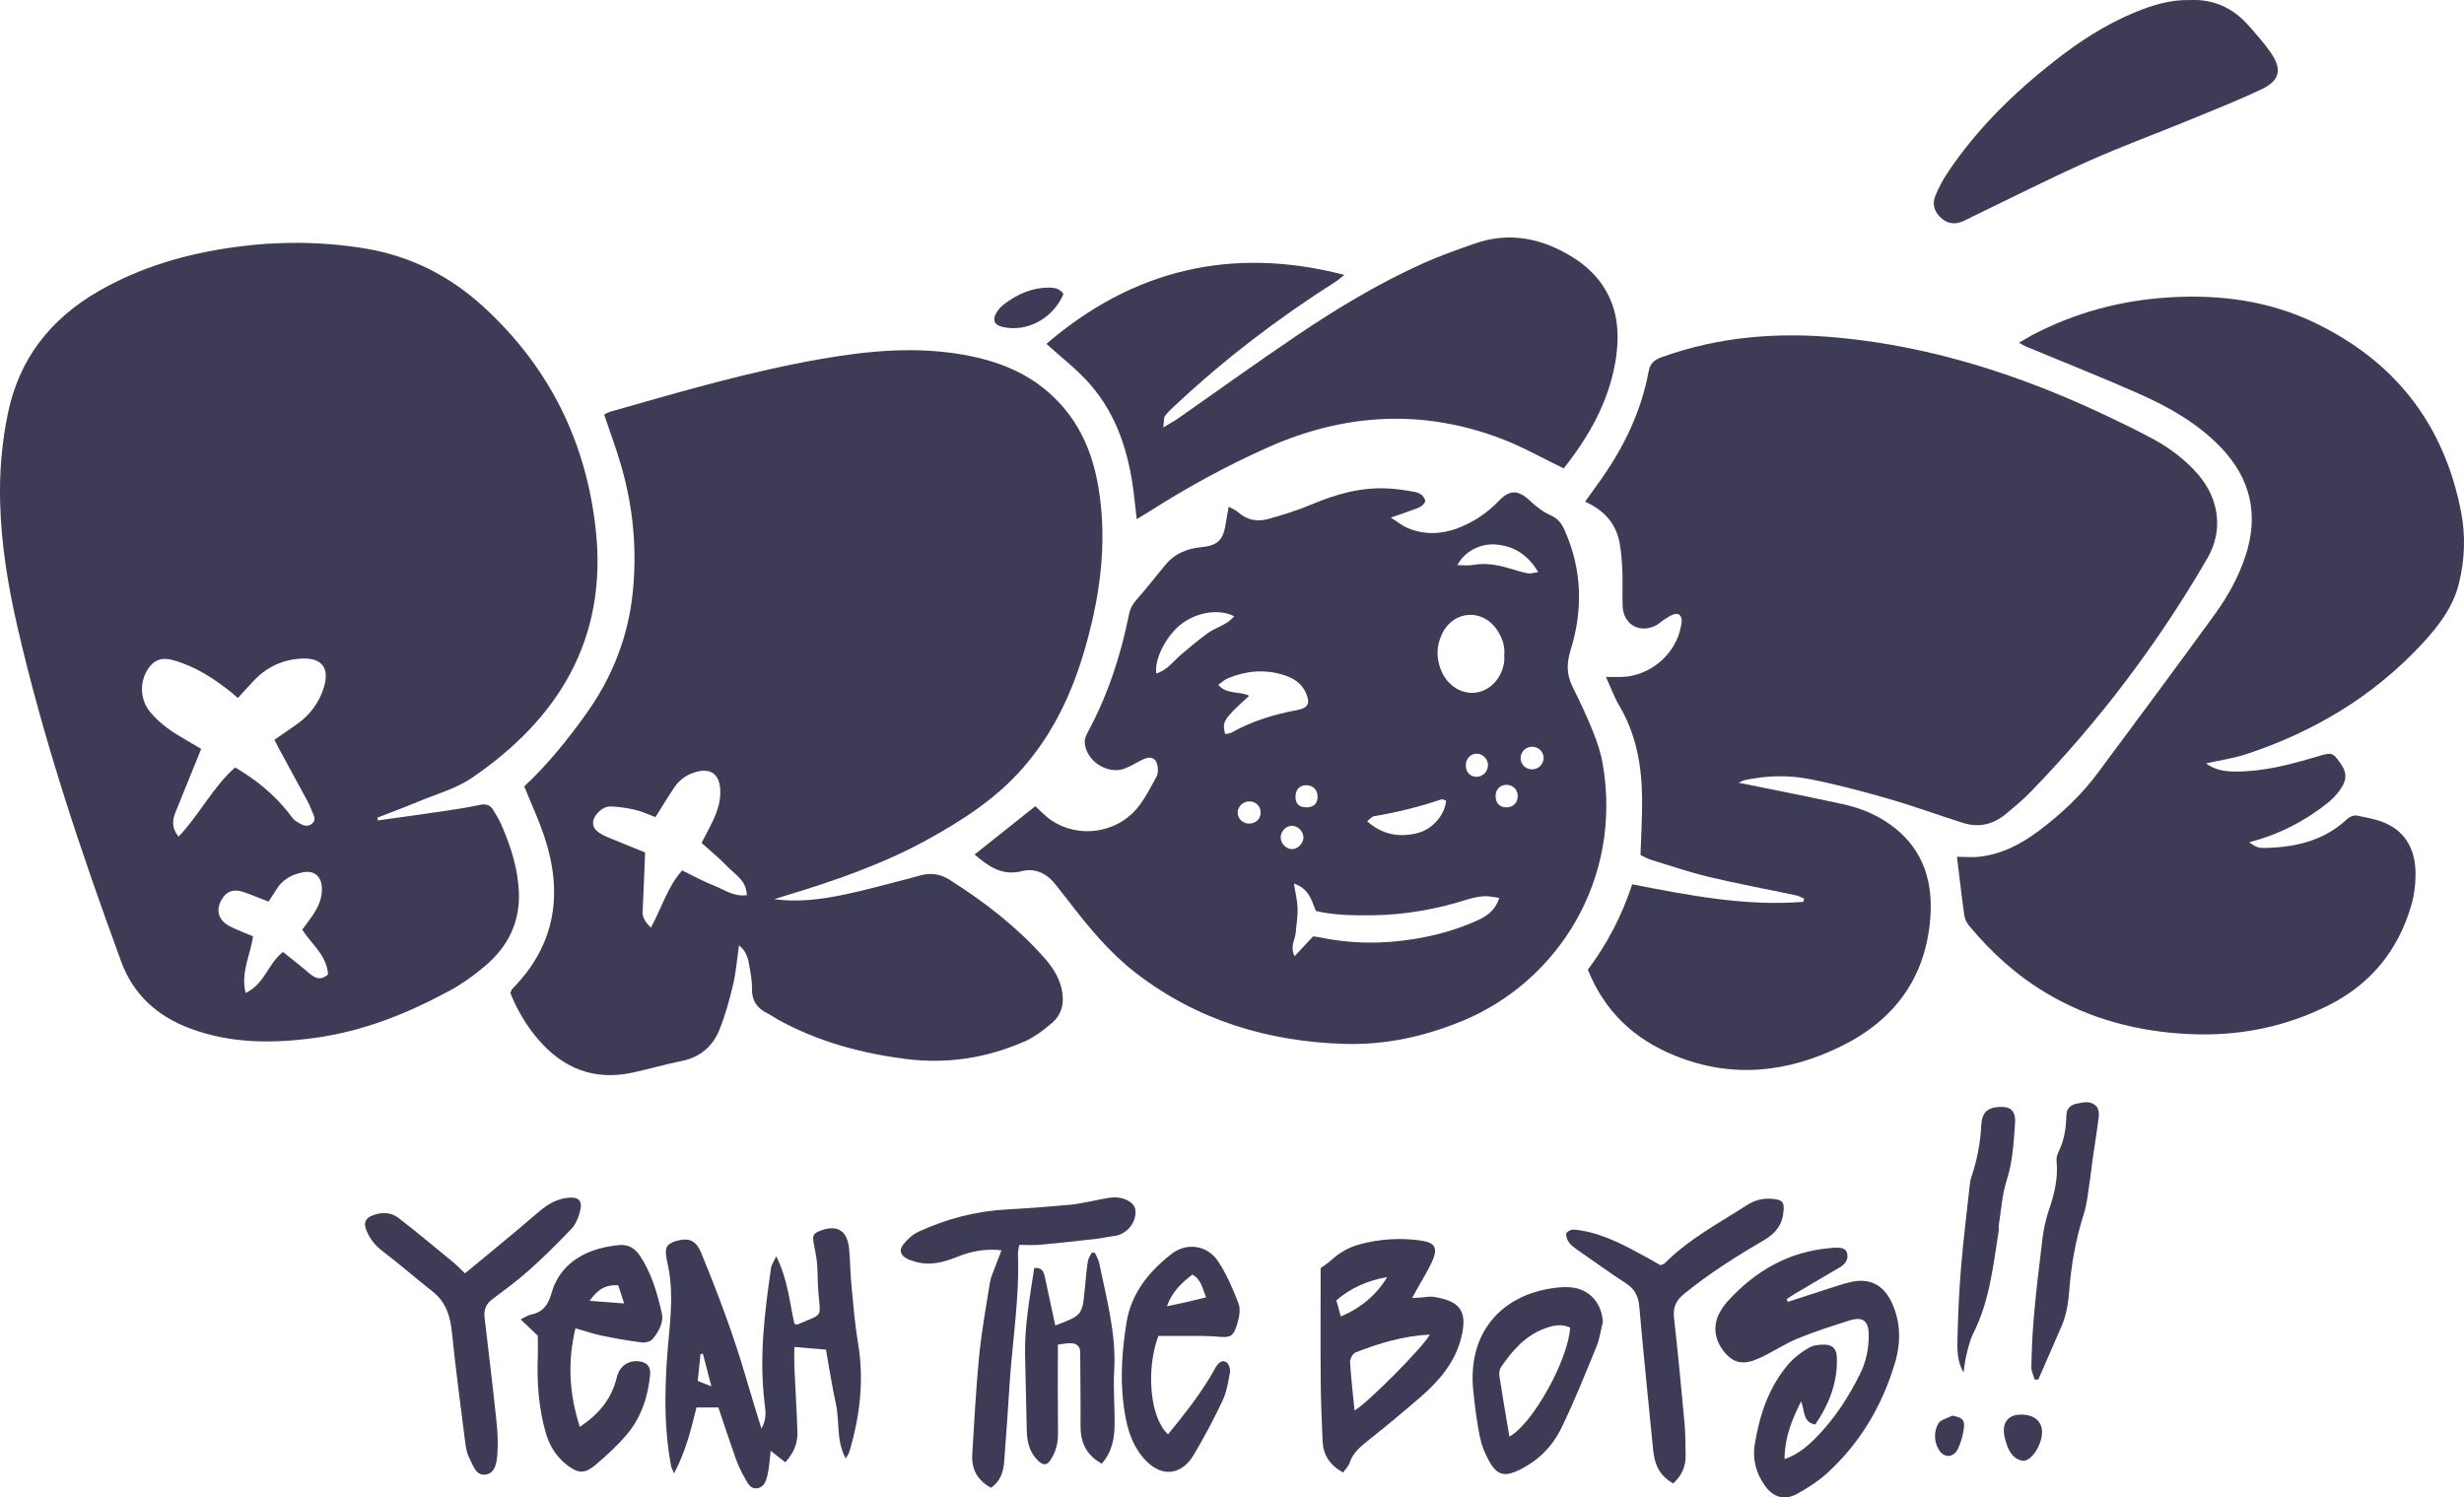 <?xml version="1.0" encoding="UTF-8"?><svg id="Layer_2" xmlns="http://www.w3.org/2000/svg" viewBox="0 0 393.73 239.3"><defs><style>.cls-1{fill:#3d3b56;stroke-width:0px;}</style></defs><g id="Artwork"><path class="cls-1" d="M71.62,158.45c2.14-1.15,4.16-2.6,6.01-4.18,3.52-3,5.45-6.89,5.29-11.57-.13-3.78-1.26-7.36-2.77-10.81-.37-.85-.84-1.67-1.34-2.46-.46-.74-1.12-1.01-2.04-.82-1.76.37-3.53.67-5.31.93-3.69.55-7.39,1.05-11.08,1.57-.02-.15-.04-.3-.06-.45,2.2-.86,4.42-1.68,6.6-2.59,2.85-1.19,5.96-2.04,8.47-3.75,13.85-9.45,21.64-22.16,19.83-39.46-1.48-14.15-7.44-26.21-17.98-35.85-5.43-4.97-11.77-8.16-19.13-9.34-6.88-1.1-13.76-1.13-20.63-.18-7.69,1.06-15.07,3.18-21.83,7.1-7.61,4.42-12.61,10.77-14.4,19.53C.28,70.78-.1,75.5.02,80.26c.17,6.72,1.25,13.32,2.75,19.85,4.2,18.27,10.16,36,16.6,53.57,1.96,5.33,5.85,8.79,11.14,10.73,6.46,2.37,13.1,2.37,19.81,1.45,7.6-1.04,14.61-3.81,21.29-7.42ZM28.54,133.72c-1.08-1.34-1.04-2.55-.54-3.81,1.34-3.33,2.7-6.65,4.15-10.23-.63-.37-1.48-.88-2.33-1.37-2.14-1.22-4.18-2.56-5.78-4.47-1.61-1.92-1.8-4.68-.48-6.8.95-1.54,2.24-2.06,4.03-1.57,3.61,1,6.67,2.99,9.54,5.31.27.22.53.46.88.77.9-.99,1.75-1.94,2.63-2.86,2.09-2.19,4.73-3.34,7.68-3.45,3.08-.12,4.45,1.49,3.38,4.78-.74,2.27-2.16,4.22-4.17,5.65-1.17.83-2.36,1.63-3.67,2.54.26.52.49,1.01.75,1.49,1.47,2.72,2.96,5.43,4.43,8.15.27.51.53,1.03.72,1.56.26.71.89,1.5.13,2.18-.89.79-1.8.12-2.56-.34-.52-.32-.88-.93-1.28-1.44-2.32-2.89-5.11-5.21-8.48-7.17-3.6,3.18-5.68,7.56-9.05,11.07ZM45.22,152.13c-2.42,1.88-2.91,5.12-5.97,6.55-.83-3.3.78-6.05,1.18-9.05-1.2-.51-2.41-.96-3.56-1.52-2.12-1.04-2.55-2.88-1.17-4.77.8-1.09,1.94-1.2,3.1-.82,1.35.44,2.66,1.01,4.11,1.56.41-.62.85-1.26,1.25-1.92.96-1.6,2.45-2.4,4.2-2.75,1.87-.38,3.03.64,3.08,2.55.05,1.67-.63,3.07-1.53,4.4-.48.71-1.01,1.39-1.61,2.2,1.44,2.3,3.94,4.12,4.12,7.16-1.13,1-2,.66-2.93-.13-1.4-1.2-2.86-2.33-4.27-3.46Z"/><path class="cls-1" d="M160.27,52.26c3.9.86,8.01-1.38,9.67-5.28-.58-.88-1.46-1.03-2.43-1.02-2.7.03-5.02,1.08-7.11,2.69-.45.34-.85.79-1.14,1.27-.76,1.23-.39,2.03,1.01,2.34Z"/><path class="cls-1" d="M163.55,166.52c1.67-.73,3.22-1.89,4.61-3.1,1.64-1.44,1.97-3.41,1.44-5.55-.48-1.96-1.59-3.54-2.89-4.99-4.36-4.87-9.47-8.8-14.98-12.29-1.47-.93-2.91-1.12-4.51-.74-.63.15-1.24.37-1.87.52-3.49.88-6.95,1.87-10.47,2.6-3.65.76-7.36,1.24-11.17.72.6-.18,1.19-.37,1.79-.55,7.87-2.37,15.62-5.05,22.84-9.04,5.63-3.11,10.99-6.59,15.25-11.53,4.61-5.33,7.57-11.5,9.57-18.21,2.58-8.66,3.86-17.43,2.37-26.43-.91-5.51-3.01-10.49-7.14-14.46-4.05-3.91-9.01-5.82-14.43-6.78-7.56-1.34-15.09-.65-22.55.64-11.5,1.99-22.7,5.27-33.91,8.47-.33.09-.63.29-.96.45.94,2.81,1.95,5.49,2.74,8.24,1.9,6.57,2.53,13.3,1.84,20.1-.72,7.17-3.29,13.68-7.49,19.54-3.02,4.21-6.28,8.22-9.86,11.54,1.14,2.82,2.33,5.36,3.21,8.01,3.03,9.08,1.82,17.31-5.1,24.33-.14.14-.19.38-.33.66,1.05,2.66,2.5,5.13,4.37,7.34,4.02,4.73,9.03,6.75,15.21,5.39,2.6-.57,5.16-1.31,7.77-1.84,2.95-.59,4.99-2.31,6.06-5,.93-2.32,1.61-4.76,2.18-7.2.47-1.97.62-4.02.95-6.28,1.17.94,1.42,2,1.61,3.04.22,1.27.48,2.57.46,3.85-.04,1.9.78,3.13,2.42,3.94.64.32,1.23.75,1.86,1.1,6.34,3.47,13.18,5.31,20.31,6.22,6.51.83,12.79-.12,18.78-2.72ZM114.08,141.52c-1.72-.67-3.35-1.58-5.08-2.42-2.37,2.67-3.28,6.05-5,9.15-.85-.86-1.36-1.56-1.31-2.59.15-3.07.26-6.15.39-9.43-1.55-.63-3.21-1.3-4.86-1.98-.53-.22-1.07-.42-1.59-.67-1.46-.7-1.99-1.38-1.84-2.34.17-1.08,1.52-2.39,2.74-2.36,1.35.03,2.71.24,4.02.55,1.1.26,2.14.77,3.18,1.16,1.05-1.66,2.01-3.26,3.05-4.8.88-1.3,2.16-2.13,3.67-2.49,2.19-.52,3.45.49,3.63,2.71.15,1.79-.37,3.42-1.09,5-.57,1.24-1.24,2.43-1.89,3.69,1.36,1.23,2.82,2.4,4.09,3.74,1.23,1.3,3.08,2.22,3.15,4.61-2.06.31-3.61-.89-5.27-1.54Z"/><path class="cls-1" d="M187.81,64.76c7.9-7.41,16.48-13.94,25.62-19.75.46-.29.86-.66,1.39-1.08-18.05-4.68-33.86-.79-47.61,11.02,2.41,2.2,4.96,4.13,7.01,6.5,4.3,4.94,6.16,10.97,6.95,17.38.16,1.31.3,2.61.47,4.13.93-.57,1.61-.96,2.27-1.38,5.96-3.8,12.16-7.17,18.61-10.05,12.31-5.5,24.89-6.24,37.57-1.35,3.27,1.26,6.35,3.02,9.78,4.67,3.96-4.99,7.09-10.46,8.22-16.83.41-2.3.55-4.78.15-7.06-.73-4.14-3.15-7.44-6.68-9.69-4.95-3.16-10.31-4.35-16.05-2.3-2.64.94-5.3,1.86-7.86,3-7.25,3.24-14.04,7.33-20.6,11.77-6.32,4.27-12.52,8.74-18.77,13.11-.61.43-1.28.78-2.4,1.46.14-.99.06-1.53.28-1.84.46-.63,1.07-1.17,1.64-1.71Z"/><path class="cls-1" d="M233.66,163.16c15.27-6.3,25.59-22.58,22.46-41-.3-1.75-.86-3.49-1.53-5.15-.99-2.47-2.12-4.88-3.31-7.27-.95-1.92-.97-3.71-.32-5.8,2.01-6.46,1.86-12.9-.93-19.17-.48-1.08-1.04-1.9-2.24-2.42-1.22-.52-2.34-1.42-3.32-2.34-1.84-1.71-3.19-1.82-4.95.02-1.88,1.96-4.06,3.42-6.6,4.38-2.68,1.01-5.36,1.06-8-.03-.8-.33-1.5-.92-2.68-1.67,1.39-.48,2.27-.75,3.12-1.09.9-.36,1.97-.5,2.41-1.52-.27-1.11-1.13-1.39-1.97-1.54-1.34-.24-2.7-.43-4.06-.5-4.27-.22-8.25.9-12.15,2.55-2.24.95-4.59,1.67-6.94,2.33-1.75.49-3.42.17-4.84-1.11-.34-.3-.79-.47-1.47-.86-.19,1.09-.36,1.91-.48,2.73-.39,2.6-1.28,3.49-3.88,3.74-2.24.22-4.21.98-5.68,2.74-1.57,1.87-3.05,3.82-4.68,5.64-.66.74-1.04,1.49-1.23,2.44-1.31,6.53-3.37,12.8-6.53,18.68-.26.49-.54,1.07-.53,1.6.07,2.95,3.58,5.33,6.36,4.29,1.07-.4,2.04-1.06,3.09-1.53,1.18-.53,2.01-.1,2.2,1.16.08.54.07,1.22-.18,1.67-.98,1.75-1.88,3.61-3.17,5.12-3.35,3.93-9.26,4.71-13.53,1.91-1.01-.66-1.84-1.58-2.67-2.32-3.2,2.55-6.44,5.13-9.7,7.72,2.14,1.8,4.29,3.48,7.59,2.65,2.15-.55,4.08.44,5.46,2.28.65.86,1.34,1.69,2,2.55,3.21,4.18,6.57,8.25,10.76,11.48,9.82,7.56,21.12,10.95,33.38,11.3,6.49.18,12.72-1.18,18.72-3.66ZM240.81,129.01c-1.09.05-1.76-.56-1.82-1.65-.06-1.08.56-1.84,1.57-1.93,1.09-.1,1.96.68,1.96,1.78,0,1.04-.68,1.76-1.72,1.81ZM246.66,121.18c-.04,1.05-.93,1.84-1.99,1.76-.99-.08-1.71-.87-1.68-1.84.03-1.05.92-1.84,1.98-1.76.98.08,1.72.89,1.69,1.84ZM239.04,87.02c2.88.23,5.08,1.62,6.76,4.41-.77.1-1.24.28-1.66.19-.98-.19-1.95-.49-2.91-.78-1.95-.59-3.9-.92-5.95-.55-.68.13-1.39.02-2.4.02,1.09-2.16,3.67-3.5,6.17-3.3ZM230.45,101.24c1.83-3.71,6.44-4.03,8.76-.59.82,1.22,1.3,2.56,1.16,4.04,0,.32.03.61,0,.9-.28,2.66-2.16,4.77-4.53,5.09-2.38.32-4.7-1.22-5.65-3.78-.71-1.91-.65-3.8.27-5.65ZM237.77,122.23c.02,1.07-.85,1.95-1.89,1.91-1.01-.04-1.67-.78-1.65-1.87.02-1.04.76-1.82,1.73-1.83.94,0,1.79.83,1.81,1.78ZM219.52,130.44c3.68-.61,7.29-1.5,10.82-2.7.21-.07.51.15.75.23-.26,2.38-2.28,4.65-4.76,5.21-2.84.64-5.44.21-7.87-1.94.52-.4.76-.74,1.06-.79ZM210.54,127.41c-.04,1.06-.71,1.64-1.85,1.61-1.14-.03-1.71-.63-1.68-1.76.03-1.1.68-1.77,1.72-1.78,1.11-.01,1.86.79,1.81,1.94ZM188.78,104.56c-1.27,1.08-2.25,2.54-4.01,3.07-.35-2.39,1.7-6.24,4.19-8.05,2.48-1.79,5.89-2.31,8.25-1.1-1.16,1.43-2.94,1.76-4.26,2.73-1.43,1.06-2.81,2.19-4.17,3.35ZM195.77,117.3c-.52-1.96-.28-2.35,3.84-6.11-1.5-.79-3.49-.11-4.95-1.75.59-.4,1.04-.84,1.58-1.06,2.8-1.16,5.69-1.45,8.62-.59,1.62.47,3.07,1.26,3.8,2.91.74,1.66.42,2.43-1.37,2.77-3.69.69-7.23,1.76-10.52,3.61-.29.16-.67.16-1,.23ZM199.74,131.61c-1.02.06-1.87-.63-1.96-1.59-.1-1.02.78-1.95,1.83-1.95,1.04,0,1.79.71,1.83,1.71.04,1-.68,1.77-1.71,1.83ZM204.64,133.91c-.04-.94.71-1.83,1.62-1.93.99-.11,1.96.75,2.02,1.76.05.99-.87,1.96-1.84,1.96-.89,0-1.75-.86-1.79-1.79ZM210.56,149.73c-.27-.06-.57-.05-.76-.07-.96,1.03-1.86,2-2.93,3.15-.78-1.55.08-2.63.18-3.77.1-1.28.33-2.57.3-3.85-.03-1.19-.34-2.38-.59-3.99,2.44.83,2.8,2.67,3.51,4.38,2.89.68,5.89.72,8.89.69,5.21-.05,10.29-.94,15.26-2.51.89-.28,1.82-.47,2.74-.54.74-.05,1.49.16,2.4.27-.61,2.01-1.98,2.91-3.46,3.59-3.22,1.46-6.62,2.41-10.11,2.98-5.16.84-10.31.79-15.43-.34Z"/><path class="cls-1" d="M309.24,31.33c-.52,1.31-.14,2.56.95,3.52,1.02.9,2.18,1.06,3.42.54.53-.22,1.03-.51,1.55-.76,6.16-2.97,12.26-6.06,18.49-8.85,5.45-2.43,11.07-4.49,16.59-6.76,3.73-1.53,7.47-3.02,11.12-4.74,2.96-1.39,3.36-3.22,1.46-5.92-1.07-1.52-2.32-2.93-3.56-4.33-2.49-2.81-5.61-4.19-9.31-4.02-3.16-.09-6.04.82-8.85,1.98-4.76,1.97-9.03,4.77-13.05,7.95-6.42,5.07-12.21,10.75-16.78,17.58-.8,1.19-1.49,2.47-2.02,3.8Z"/><path class="cls-1" d="M369.96,51.61c-7.29-3.5-15.05-4.57-23.11-4.1-7.82.45-15.18,2.4-22.1,6.03-.66.35-1.29.75-2.12,1.23.53.3.77.46,1.03.57,6.04,2.52,12.13,4.92,18.11,7.57,4.81,2.14,9.4,4.72,13.11,8.59,4.78,4.99,6.09,10.78,3.94,17.33-1.11,3.38-2.84,6.48-4.91,9.34-6.13,8.45-12.37,16.82-18.59,25.21-2.68,3.62-5.91,6.68-9.5,9.37-2.8,2.1-5.84,3.72-9.37,4.14-1.3.16-2.64.03-3.74.03.4,3.23.74,6.28,1.17,9.33.08.6.39,1.23.78,1.7,3.57,4.3,7.66,8,12.49,10.85,6.97,4.11,14.54,6.06,22.6,6.45,7.79.38,15.18-1.05,22.17-4.51,6.84-3.38,11.28-8.81,13.4-16.1.49-1.7.7-3.55.66-5.32-.07-3.38-1.43-6.21-4.64-7.7-1.47-.68-3.15-.97-4.76-1.29-.45-.09-1.13.19-1.49.53-3.62,3.43-8.09,4.5-12.88,4.64-1.44.04-1.58-.08-2.82-.89,4.67-1.22,8.88-3.34,12.62-6.35.72-.58,1.38-1.28,1.91-2.03,1.2-1.69,1.12-2.88-.13-4.53-1.13-1.51-1.23-1.48-3.69-.75-4.21,1.25-8.46,2.37-12.91,2.35-1.65,0-3.26-.25-4.69-1.3,2.29-.52,4.44-.82,6.47-1.49,10.78-3.57,20.27-9.23,28.05-17.61,2.62-2.82,4.96-5.85,5.9-9.67.93-3.75,1.08-7.61.35-11.37-2.68-13.97-10.51-24.09-23.32-30.24Z"/><path class="cls-1" d="M288.77,124.43c4.3.82,8.55,1.95,12.76,3.15,4.08,1.17,8.07,2.63,12.12,3.92,2.54.81,4.85.26,6.87-1.42,1.33-1.1,2.67-2.21,3.87-3.44,11-11.31,20.44-23.81,28.35-37.45,2.55-4.4,1.89-9.48-1.55-13.43-2.01-2.3-4.43-4.13-7.1-5.58-2.4-1.3-4.87-2.5-7.34-3.67-13.62-6.47-27.8-11.09-42.88-12.54-9.64-.93-19.12-.21-28.32,3.1-1.22.44-1.87,1.01-2.12,2.33-1.16,6.27-3.86,11.88-7.49,17.07-.86,1.22-1.74,2.43-2.65,3.7,3.02,1.37,4.95,3.48,5.52,6.62.28,1.55.38,3.14.44,4.72.07,1.8-.04,3.6.04,5.4.13,2.94,2.79,4.4,5.39,3,.44-.24.8-.61,1.22-.88.48-.31.96-.63,1.49-.83.79-.31,1.25.09,1.34.88.03.35-.07.71-.14,1.06-.8,4.41-4.96,7.94-9.46,8.04-.75.02-1.49,0-2.51,0,.8,1.75,1.33,3.25,2.13,4.59,2.73,4.62,3.61,9.68,3.65,14.93.02,2.94-.16,5.88-.26,8.94.51.24,1.07.58,1.67.76,3.09.95,6.17,2,9.31,2.75,4.62,1.1,9.29,1.96,13.94,2.95.42.09.82.34,1.22.51-.04.17-.07.34-.11.51-9.21.74-18.22-1.02-27.35-2.8-1.65,5.01-3.99,9.51-7.09,13.64,2.67,6.69,7.44,11.12,13.94,13.75,9.06,3.67,17.91,2.73,26.53-1.51,8.56-4.21,13.55-10.99,14.26-20.61.4-5.51-1.01-10.44-5.48-14.11-2.5-2.06-5.42-3.3-8.54-3.98-5.41-1.18-10.85-2.24-16.64-3.42.58-.24.82-.38,1.08-.43,3.28-.67,6.63-.83,9.88-.21Z"/><path class="cls-1" d="M126.93,215.26c0,1.22-.03,2.13,0,3.04.16,3.52.38,7.03.49,10.55.06,1.77-.56,3.34-1.94,4.83-.87-.68-1.63-1.28-2.33-1.83-.15,1.23-.21,2.58-.51,3.88-.2.87-.52,1.93-1.62,2.1-1.17.18-1.57-.9-2.02-1.66-.58-.98-1.06-2.05-1.45-3.12-.94-2.64-1.81-5.31-2.76-8.13h-3.5c-.85,3.46-1.7,7.01-3.58,10.53-.23-.57-.43-.89-.49-1.24-1.35-7.22-.94-14.47-.25-21.72.34-3.59.49-7.17-.33-10.73-.53-2.31-.24-2.94,1.38-3.43,2.02-.61,3.2-.09,3.97,1.77,2.75,6.65,5.28,13.38,7.28,20.3.74,2.54,1.54,5.07,2.4,7.91.9-1.56.65-2.95.49-4.22-.87-7.23.02-14.36,1.05-21.49.07-.5.43-.97.83-1.84,1.84,3.7,2.13,7.35,2.9,10.8.27.05.42.13.52.09,4.21-1.84,3.63-.88,3.29-5.39-.11-1.43-.07-2.88-.19-4.31-.09-1.07-.32-2.13-.52-3.18-.26-1.35-.1-1.68,1.11-2.12,2.7-.99,4.28.03,4.54,3.01.17,1.93.18,3.88.37,5.81.3,3.08.54,6.17,1.05,9.21.99,5.89.3,11.61-1.37,17.26-.09.32-.31.61-.6,1.14-1.56-2.89-.95-5.92-1.57-8.73-.62-2.8-1.04-5.65-1.59-8.67-1.56-.13-3.12-.27-5.09-.43ZM113.67,221.55c-.51-1.98-.93-3.6-1.35-5.22l-.38.06c-.15,1.41-.3,2.81-.45,4.29.7.28,1.26.5,2.18.87Z"/><path class="cls-1" d="M285.66,208.05c2.58-.84,5.16-1.68,7.74-2.51.75-.24,1.51-.47,2.28-.65,2.98-.71,5.22.38,6.55,3.15,1.55,3.23,1.54,6.6.53,9.91-2.06,6.81-5.6,12.78-10.91,17.57-1.38,1.24-2.99,2.26-4.61,3.17-2.06,1.16-3.9.61-5.26-1.32-1.39-1.98-1.97-4.21-1.58-6.56.77-4.75,2.27-9.25,5.5-12.95.88-1,2.03-1.83,3.19-2.5.69-.4,1.65-.49,2.49-.48,1.21.02,1.87.68,1.93,1.9.19,4.04-1.2,7.58-3.45,10.87-1.96-.36-1.64-2.03-2.25-3.71-1.58,3.14-2.63,5.88-2.65,9.24,2.32-.82,3.85-2.22,5.28-3.7,2.82-2.93,5.01-6.32,6.8-9.95.97-1.96,1.4-4.09,1.37-6.28-.03-2.19-.98-2.89-3.04-2.24-2.81.89-5.63,1.79-8.35,2.91-2.05.84-3.91,2.12-5.93,3.05-2.55,1.19-4.07.95-5.51-.63-1.79-1.97-2.18-4.4-.99-6.57.34-.63.75-1.24,1.23-1.77,4.42-4.88,9.78-7.99,16.45-8.55.22-.02.43-.06.65-.06.8,0,1.76-.07,2.02.84.29.99-.27,1.79-1.17,2.31-2.42,1.42-4.85,2.84-7.26,4.27-.42.25-.81.55-1.22.82.06.14.12.27.18.41Z"/><path class="cls-1" d="M214.61,235.31c-2.19-1.21-3.18-2.86-3.27-5.02-.14-3.3-.28-6.61-.3-9.91-.05-5.97-.01-11.93-.01-17.73.61-.45,1.19-.81,1.68-1.26,1.3-1.18,2.75-2.04,4.46-2.51,3.24-.89,6.52-1.1,9.83-.64,2.35.33,2.82,1.2,1.82,3.4-.68,1.5-1.58,2.9-2.38,4.35-.23.42-.47.85-.79,1.44.62-.04,1.04-.06,1.45-.08.64-.04,1.31-.21,1.93-.11,4.25.65,5.52,2.23,4.48,6.47-.97,3.95-3.48,6.9-6.45,9.48-2.71,2.36-5.48,4.65-8.29,6.89-1.32,1.05-2.58,2.05-3.13,3.73-.17.51-.62.94-1.02,1.52ZM228.46,213.27c-4.18.22-8.07,1.37-11.85,2.86-.44.17-.91,1.02-.88,1.53.15,2.56.46,5.11.72,7.75,2.11-1.2,11.32-10.5,12.02-12.15ZM221.64,204.09c-3.26.58-5.84,1.78-8.1,3.71.27.98.49,1.77.71,2.58,3.13-1.29,5.84-3.57,7.39-6.29Z"/><path class="cls-1" d="M91.95,212.27c-1.3,5.48-.98,10.51.7,15.76,3.09-2.07,5.11-4.54,5.91-7.93.42-1.75,1.8-2.75,3.56-2.55,1.25.14,1.9.81,1.76,2.22-.35,3.5-1.44,6.79-3.74,9.5-1.53,1.8-3.3,3.41-5.11,4.93-1.64,1.37-2.75,1.24-4.45-.1-1.71-1.34-2.79-3.08-3.38-5.15-1.12-3.91-1.41-7.9-1.27-11.94.05-1.29,0-2.58,0-3.56-1-.95-1.79-1.7-2.74-2.61.78-.37,1.21-.68,1.68-.77,1.88-.36,2.74-1.59,3.23-3.34.73-2.6,2.29-4.61,4.66-5.97,1.92-1.09,4.01-1.57,6.17-1.79,1.43-.15,2.53.51,3.3,1.66,1.86,2.8,2.8,6,3.52,9.22.34,1.52-.51,2.97-1.48,4.15-.33.4-1.18.61-1.74.53-2.13-.27-4.25-.65-6.36-1.08-1.32-.27-2.6-.72-4.23-1.18ZM94.22,207.88c2.02.15,3.64.28,5.51.42-.38-1.19-.66-2.05-.94-2.91-1.95-.12-3.27.63-4.57,2.49Z"/><path class="cls-1" d="M162.87,198.94c-.11.7-.22,1.05-.21,1.39.29,7.15-.94,14.2-1.36,21.3-.24,3.95-.54,7.89-.83,11.83-.12,1.69-.57,3.24-2.12,4.29-2.17-1.17-3.13-2.97-2.99-5.34.32-5.24.59-10.48,1.1-15.7.39-3.93,1.09-7.83,1.72-11.74.15-.91.57-1.77.89-2.65.29-.8.6-1.58.96-2.51-2.64-.32-4.92.18-7.14,1.07-2.17.87-4.38,1.44-6.73.72-.41-.13-.84-.24-1.21-.44-1.05-.56-1.35-1.38-.61-2.29.65-.81,1.5-1.6,2.43-2.03,4.48-2.07,9.19-3.3,14.14-3.56,3.37-.18,6.74-.45,10.1-.75,1.28-.12,2.55-.43,3.82-.66.92-.17,1.83-.39,2.76-.49,1.9-.21,3.71.75,3.84,1.99.22,1.99-1.42,3.94-3.43,4.16-.93.1-1.84.33-2.76.44-3,.34-5.99.67-8.99.95-1.06.1-2.14.02-3.37.02Z"/><path class="cls-1" d="M74.31,203.48c3.93-3.26,7.79-6.37,11.53-9.61,1.35-1.16,2.71-2.11,4.48-2.4,2.2-.35,2.9.35,2.28,2.42-.26.87-.65,1.82-1.26,2.46-2.18,2.28-4.42,4.51-6.77,6.61-1.87,1.68-3.91,3.17-5.92,4.68-1.05.79-1.36,1.74-1.21,2.99.65,5.49,1.31,10.98,1.89,16.49.19,1.77.28,3.59.14,5.36-.1,1.23-.33,2.9-1.78,3.15-1.67.29-2.09-1.48-2.7-2.63-.39-.74-.54-1.64-.65-2.48-.74-5.85-1.52-11.69-2.12-17.55-.27-2.62-.93-4.88-3.1-6.58-2.66-2.08-5.18-4.32-7.87-6.35-1.33-1-2.28-2.17-2.8-3.71-.34-.99.02-1.66.98-2.06,1.52-.63,3.04-.58,4.31.41,2.95,2.28,5.81,4.68,8.7,7.05.59.49,1.12,1.05,1.86,1.76Z"/><path class="cls-1" d="M267.37,237.06c-2.24-1.23-2.98-3.1-3.2-5.27-.76-7.66-1.54-15.31-2.22-22.98-.15-1.65-.7-2.8-2.12-3.72-2.66-1.71-5.22-3.59-7.83-5.39-.91-.63-1.72-1.32-1.75-2.58.63-.84,1.46-.63,2.33-.49,4,.65,7.44,2.62,10.91,4.51.63.34,1.24.71,1.83,1.04.29-.11.53-.14.67-.28,3.85-3.89,8.66-6.41,13.19-9.33,1.4-.91,2.93-1.18,4.55-.92,1.15.18,1.36.57,1.28,1.78-.13,2.13-1.17,3.6-3,4.67-4.47,2.62-8.86,5.37-12.89,8.66-1.34,1.09-1.81,2.19-1.62,3.88.63,5.57,1.16,11.16,1.67,16.74.16,1.72.14,3.45.18,5.18.03,1.74-.58,3.21-1.97,4.49Z"/><path class="cls-1" d="M185.09,213.5c-2.02,5.5-1.31,13.11,1.55,15.71,2.38-2.88,4.68-5.8,6.63-8.99.34-.55.65-1.12.97-1.68.39-.66.96-1.3,1.71-.86.4.23.68,1.11.59,1.63-.27,1.55-.54,3.16-1.2,4.56-1.38,2.92-2.91,5.78-4.55,8.57-2.08,3.52-5.45,3.68-8.1.53-2.15-2.54-2.81-5.61-3.19-8.79-.51-4.32-.17-8.64.52-12.89.76-4.64,3.59-8.12,7.2-10.92,2.42-1.87,5.71-1.39,7.42,1.19,1.37,2.07,2.38,4.43,3.27,6.76.35.9.11,2.15-.18,3.15-.61,2.13-1.07,2.34-3.25,2.13-.78-.07-1.57-.09-2.36-.1-2.29-.01-4.58,0-7.04,0ZM186.46,208.75c1.35-.29,2.32-.48,3.28-.7.95-.22,1.89-.46,2.99-.73-.6-1.43-.75-2.82-2.19-3.64-1.67,1.3-3.18,2.64-4.08,5.06Z"/><path class="cls-1" d="M256.12,211.32c-.34,1.32-.52,2.69-1.04,3.94-1.8,4.38-3.55,8.79-5.63,13.04-1.41,2.87-3.68,5.13-6.63,6.58-2.43,1.2-3.63.9-4.94-1.51-.64-1.18-1.16-2.49-1.42-3.81-.48-2.39-.79-4.82-1.04-7.25-.96-9.24,4.36-15.16,12.46-16.42,1.25-.2,2.6-.3,3.82-.06,2.66.52,4.28,2.75,4.43,5.49ZM241.2,229.57c3.77-2.06,9.45-12.42,9.69-17.42-1.41-.66-2.81-.32-4.16.19-3.03,1.15-5.05,3.49-6.83,6.06-.26.38-.39.97-.32,1.42.49,3.19,1.04,6.37,1.61,9.75Z"/><path class="cls-1" d="M176.05,233.9c-2.54-1.41-3.42-3.48-3.39-6.15.04-3.88-.05-7.76-.05-11.64,0-.92-.55-1.38-1.29-1.44-.8-.07-1.62.14-2.28.21,0,4.99-.03,9.66.02,14.32.01,1.5-.38,2.85-1.17,4.08-.57.9-1.15.94-1.94.22-1.43-1.32-1.83-3.04-1.88-4.89-.09-4.02-.19-8.05-.27-12.07-.1-4.7.77-9.28,1.46-13.9,1.26-.14,1.51.61,1.69,1.39.42,1.9.82,3.8,1.23,5.7.15.69.3,1.38.45,2.09,4.31-1.63,4.32-1.65,4.72-5.91.14-1.43.26-2.87.47-4.29.07-.5.4-.95.62-1.43.17,0,.34,0,.51,0,.23.54.57,1.07.69,1.63,1.17,5.7,2.75,11.33,2.4,17.26-.16,2.72.08,5.47.07,8.21,0,2.33-.3,4.6-2.06,6.62Z"/><path class="cls-1" d="M325.14,220.47c-.19-.64-.54-1.29-.54-1.93.04-2.36.13-4.73.32-7.08.24-3,.54-6,.92-8.99.39-2.99.53-6.1,1.5-8.91.93-2.71,1.57-5.3,1.28-8.14-.04-.41.1-.88.28-1.25.92-1.85,1.25-3.81,1.29-5.84.02-1.08.51-1.71,1.61-1.95,1.16-.25,2.33-.53,3.22.46.32.36.41,1.07.35,1.59-.29,2.35-.67,4.69-1.01,7.04-.13.92-.2,1.85-.35,2.76-.32,1.97-.46,4-1.07,5.89-1.27,4-1.99,8.09-2.3,12.25-.15,1.97-.46,3.84-1.25,5.64-1.24,2.81-2.46,5.64-3.68,8.45-.19,0-.39.01-.58.02Z"/><path class="cls-1" d="M313.75,219.3c-1.07-1.81-1-3.77-.95-5.67.09-3.73.26-7.47.57-11.2.36-4.29.89-8.57,1.36-12.85.05-.5.12-1.01.28-1.48.93-2.73,1.45-5.51,1.59-8.4.08-1.74.89-2.55,2.24-2.74,1.94-.27,3.32.1,3.15,2.52-.22,3.08-.36,6.12-1.33,9.13-.74,2.29-.88,4.78-1.27,7.19-.05.28.03.58-.01.86-.88,5.59-1.45,11.26-4.07,16.43-.54,1.07-.8,2.29-1.1,3.47-.23.89-.3,1.83-.45,2.74Z"/><path class="cls-1" d="M323.04,226.06c2.56.03,3.79,1.69,3.06,4.14-.56,1.88-1.94,3.48-3.03,3.22-1.68-.4-2.24-1.91-2.65-3.37-.71-2.53.31-4.02,2.62-3.99Z"/><path class="cls-1" d="M311.95,226.23c1.6.29,2.05.66,1.86,2.05-.15,1.12-.47,2.27-.96,3.28-.71,1.44-2.24,1.46-3.05.1-.78-1.33-.78-2.86-.1-4.13.35-.65,1.48-.88,2.25-1.3Z"/></g></svg>